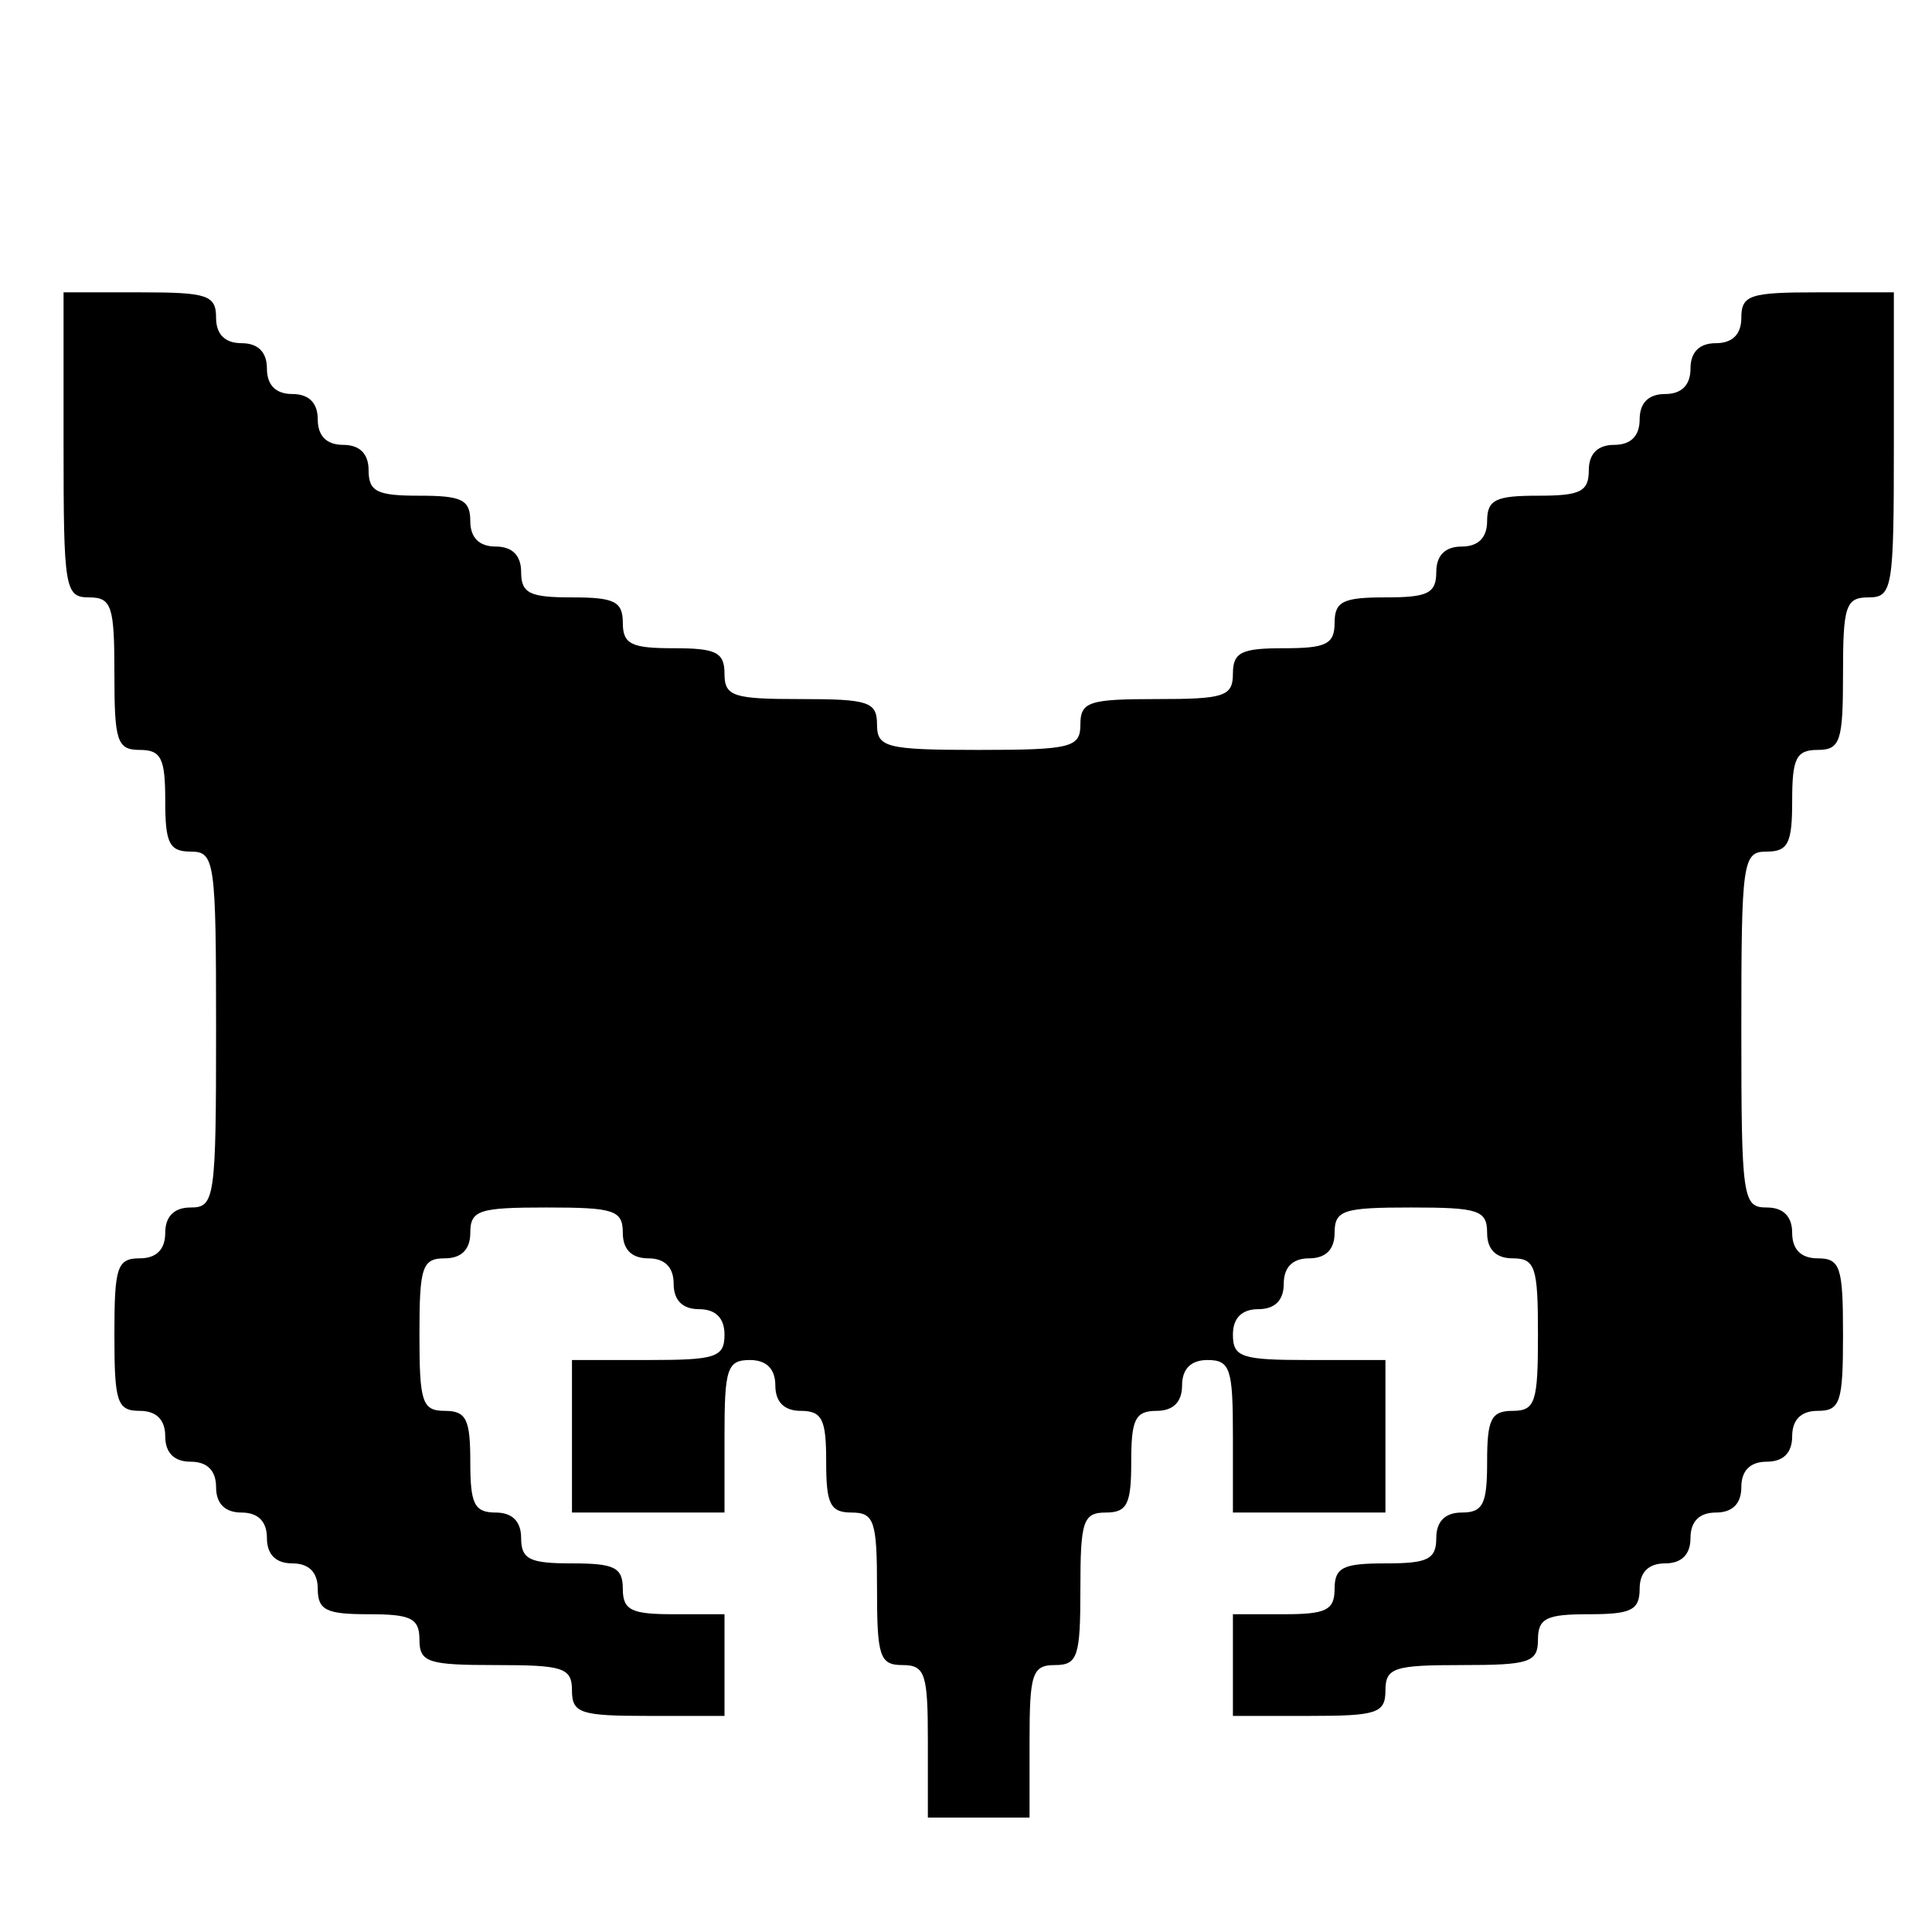 <?xml version="1.0" standalone="no"?>
<!DOCTYPE svg PUBLIC "-//W3C//DTD SVG 20010904//EN"
 "http://www.w3.org/TR/2001/REC-SVG-20010904/DTD/svg10.dtd">
<svg version="1.0" xmlns="http://www.w3.org/2000/svg"
 width="152pt" height="152pt" viewBox="0 0 152 152"
 preserveAspectRatio="xMidYMid meet">
<g transform="translate(0,152) scale(0.1,-0.1)"
fill="#000000" stroke="none">
<path d="M50 1170 c0 -113 1 -120 20 -120 18 0 20 -7 20 -60 0 -53 2 -60 20
-60 17 0 20 -7 20 -40 0 -33 3 -40 20 -40 19 0 20 -7 20 -140 0 -133 -1 -140
-20 -140 -13 0 -20 -7 -20 -20 0 -13 -7 -20 -20 -20 -18 0 -20 -7 -20 -60 0
-53 2 -60 20 -60 13 0 20 -7 20 -20 0 -13 7 -20 20 -20 13 0 20 -7 20 -20 0
-13 7 -20 20 -20 13 0 20 -7 20 -20 0 -13 7 -20 20 -20 13 0 20 -7 20 -20 0
-17 7 -20 40 -20 33 0 40 -3 40 -20 0 -18 7 -20 60 -20 53 0 60 -2 60 -20 0
-18 7 -20 60 -20 l60 0 0 40 0 40 -40 0 c-33 0 -40 3 -40 20 0 17 -7 20 -40
20 -33 0 -40 3 -40 20 0 13 -7 20 -20 20 -17 0 -20 7 -20 40 0 33 -3 40 -20
40 -18 0 -20 7 -20 60 0 53 2 60 20 60 13 0 20 7 20 20 0 18 7 20 60 20 53 0
60 -2 60 -20 0 -13 7 -20 20 -20 13 0 20 -7 20 -20 0 -13 7 -20 20 -20 13 0
20 -7 20 -20 0 -18 -7 -20 -60 -20 l-60 0 0 -60 0 -60 60 0 60 0 0 60 c0 53 2
60 20 60 13 0 20 -7 20 -20 0 -13 7 -20 20 -20 17 0 20 -7 20 -40 0 -33 3 -40
20 -40 18 0 20 -7 20 -60 0 -53 2 -60 20 -60 18 0 20 -7 20 -60 l0 -60 40 0
40 0 0 60 c0 53 2 60 20 60 18 0 20 7 20 60 0 53 2 60 20 60 17 0 20 7 20 40
0 33 3 40 20 40 13 0 20 7 20 20 0 13 7 20 20 20 18 0 20 -7 20 -60 l0 -60 60
0 60 0 0 60 0 60 -60 0 c-53 0 -60 2 -60 20 0 13 7 20 20 20 13 0 20 7 20 20
0 13 7 20 20 20 13 0 20 7 20 20 0 18 7 20 60 20 53 0 60 -2 60 -20 0 -13 7
-20 20 -20 18 0 20 -7 20 -60 0 -53 -2 -60 -20 -60 -17 0 -20 -7 -20 -40 0
-33 -3 -40 -20 -40 -13 0 -20 -7 -20 -20 0 -17 -7 -20 -40 -20 -33 0 -40 -3
-40 -20 0 -17 -7 -20 -40 -20 l-40 0 0 -40 0 -40 60 0 c53 0 60 2 60 20 0 18
7 20 60 20 53 0 60 2 60 20 0 17 7 20 40 20 33 0 40 3 40 20 0 13 7 20 20 20
13 0 20 7 20 20 0 13 7 20 20 20 13 0 20 7 20 20 0 13 7 20 20 20 13 0 20 7
20 20 0 13 7 20 20 20 18 0 20 7 20 60 0 53 -2 60 -20 60 -13 0 -20 7 -20 20
0 13 -7 20 -20 20 -19 0 -20 7 -20 140 0 133 1 140 20 140 17 0 20 7 20 40 0
33 3 40 20 40 18 0 20 7 20 60 0 53 2 60 20 60 19 0 20 7 20 120 l0 120 -60 0
c-53 0 -60 -2 -60 -20 0 -13 -7 -20 -20 -20 -13 0 -20 -7 -20 -20 0 -13 -7
-20 -20 -20 -13 0 -20 -7 -20 -20 0 -13 -7 -20 -20 -20 -13 0 -20 -7 -20 -20
0 -17 -7 -20 -40 -20 -33 0 -40 -3 -40 -20 0 -13 -7 -20 -20 -20 -13 0 -20 -7
-20 -20 0 -17 -7 -20 -40 -20 -33 0 -40 -3 -40 -20 0 -17 -7 -20 -40 -20 -33
0 -40 -3 -40 -20 0 -18 -7 -20 -60 -20 -53 0 -60 -2 -60 -20 0 -18 -7 -20 -80
-20 -73 0 -80 2 -80 20 0 18 -7 20 -60 20 -53 0 -60 2 -60 20 0 17 -7 20 -40
20 -33 0 -40 3 -40 20 0 17 -7 20 -40 20 -33 0 -40 3 -40 20 0 13 -7 20 -20
20 -13 0 -20 7 -20 20 0 17 -7 20 -40 20 -33 0 -40 3 -40 20 0 13 -7 20 -20
20 -13 0 -20 7 -20 20 0 13 -7 20 -20 20 -13 0 -20 7 -20 20 0 13 -7 20 -20
20 -13 0 -20 7 -20 20 0 18 -7 20 -60 20 l-60 0 0 -120z"/>
</g>
</svg>
